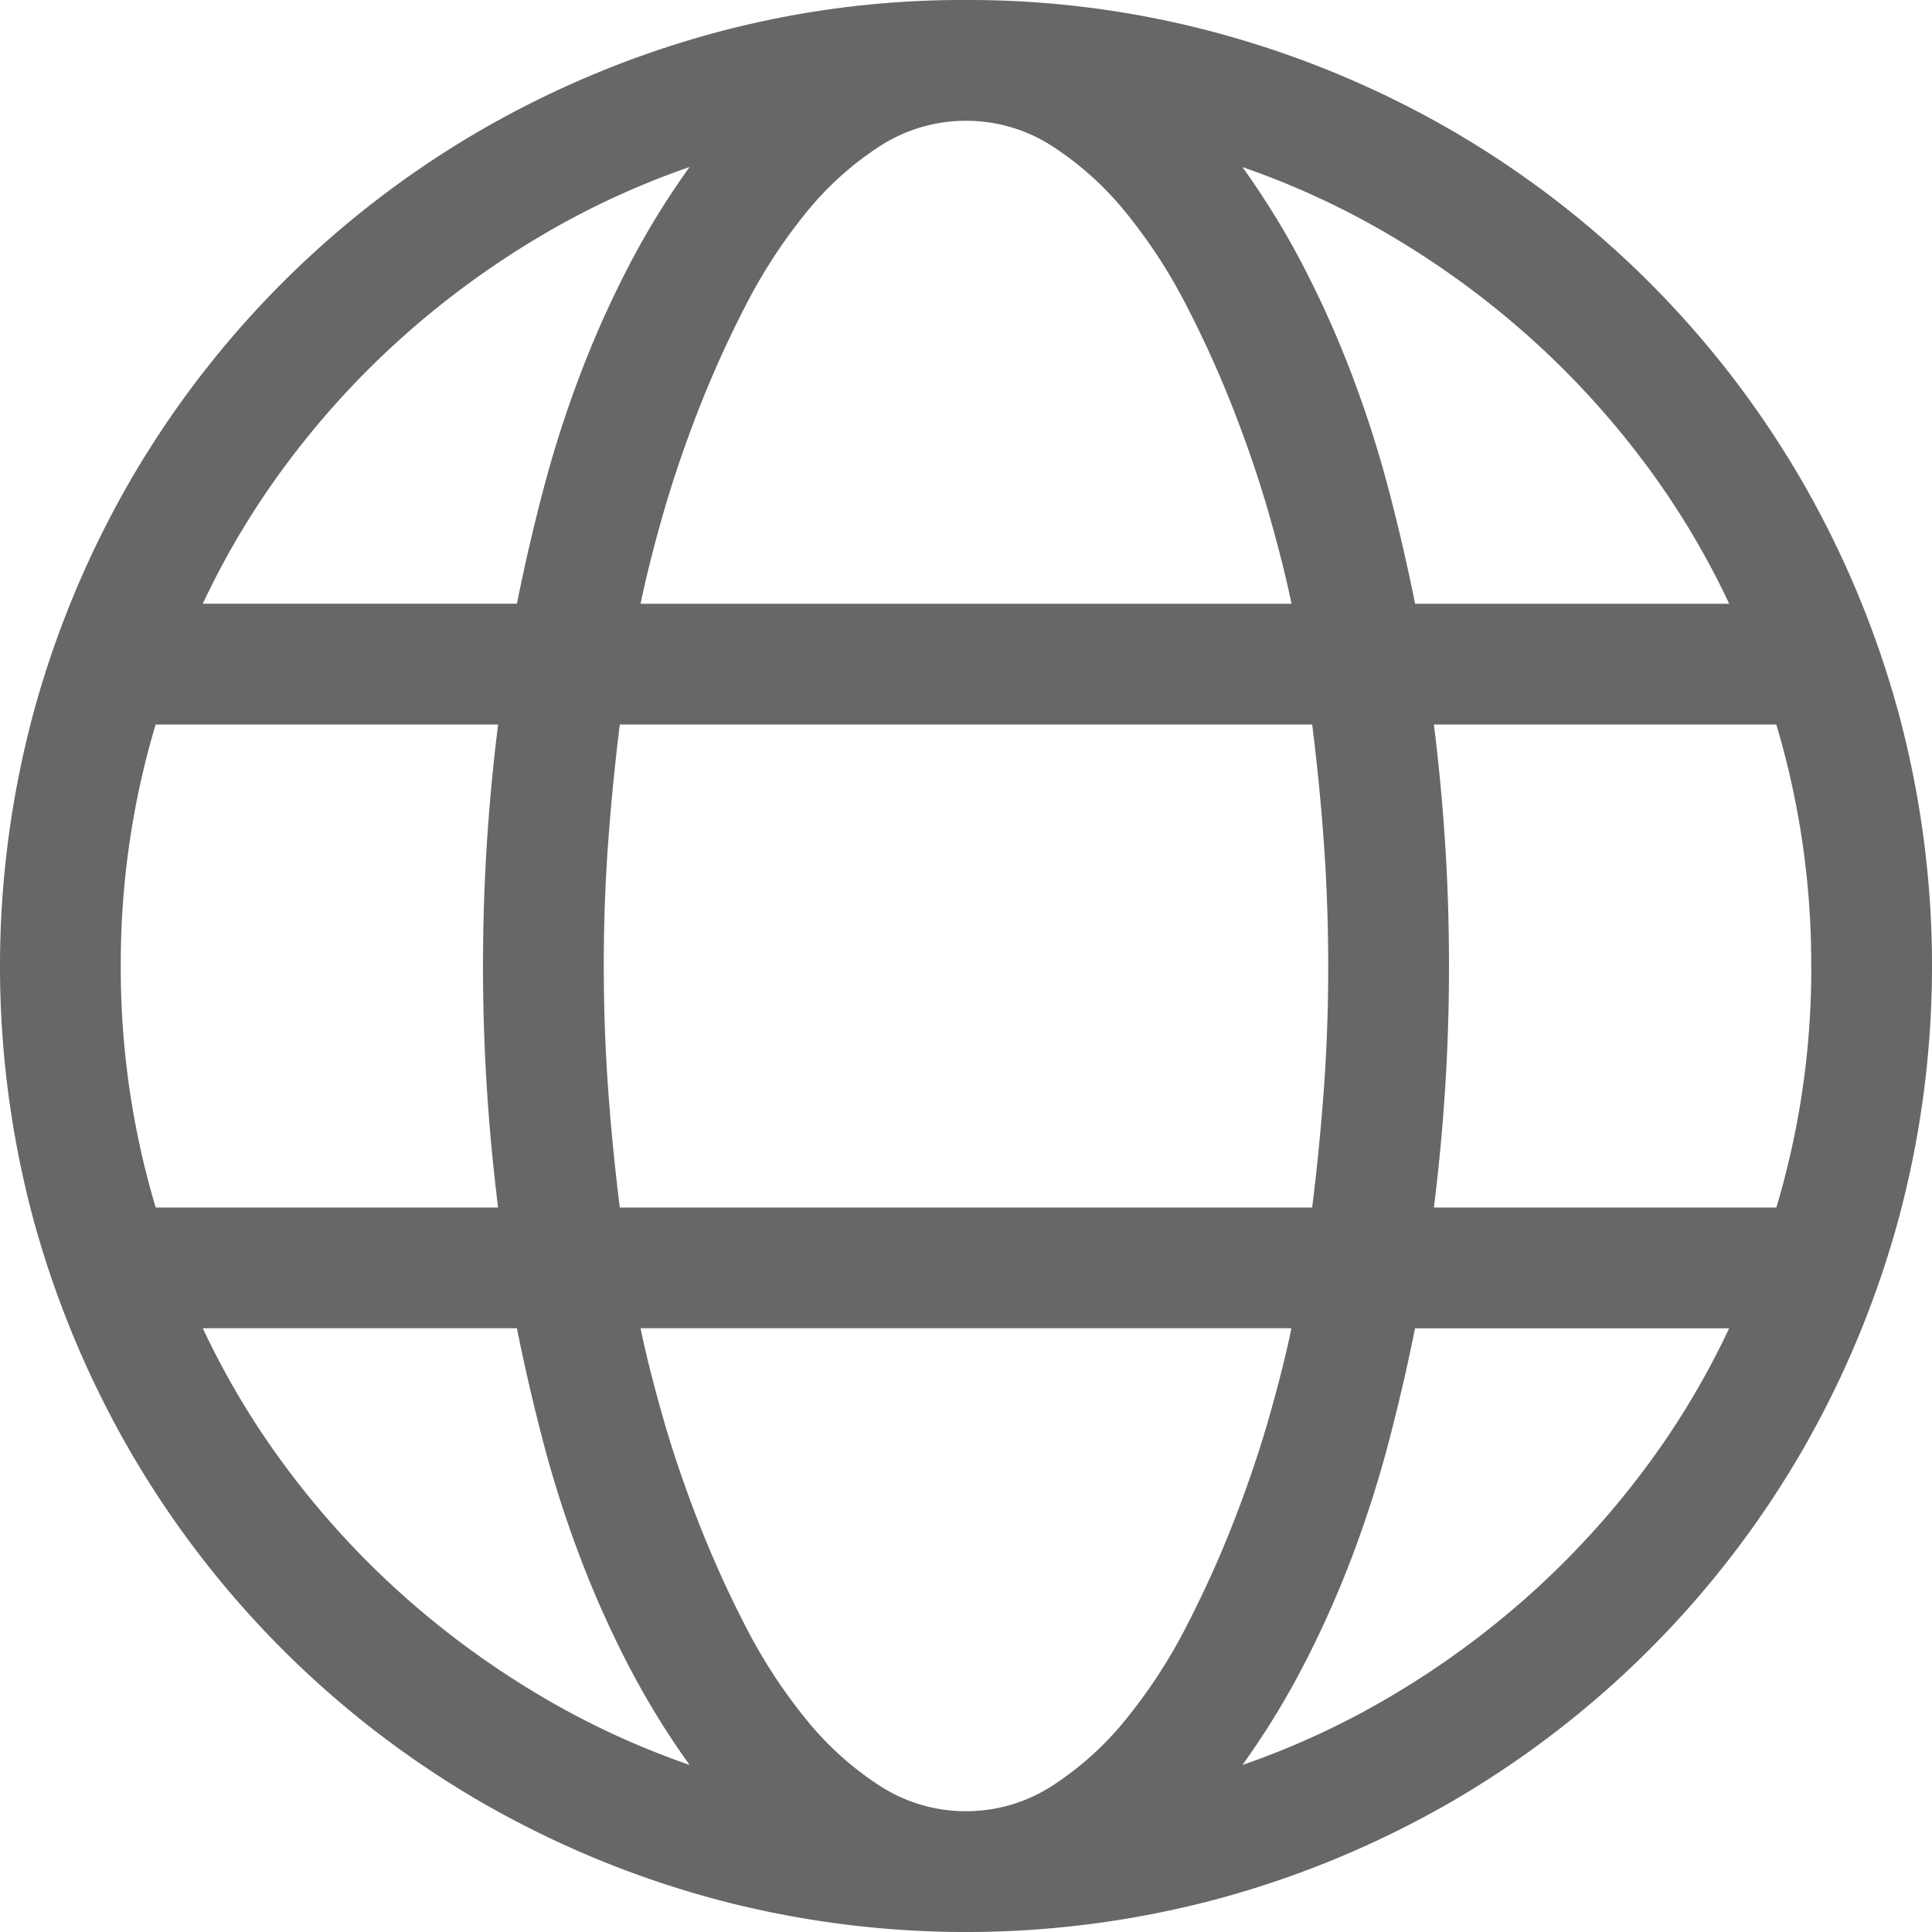 <svg id="Layer_1" data-name="Layer 1" xmlns="http://www.w3.org/2000/svg" viewBox="0 0 27 27">
    <title>poi</title>
    <path d="M13.5,0a13.298,13.298,0,0,1,3.586.481,13.652,13.652,0,0,1,3.23,1.358,13.474,13.474,0,0,1,4.845,4.845,13.652,13.652,0,0,1,1.358,3.23,13.602,13.602,0,0,1,0,7.172,13.652,13.652,0,0,1-1.358,3.23,13.474,13.474,0,0,1-4.845,4.845,13.652,13.652,0,0,1-3.23,1.358,13.602,13.602,0,0,1-7.172,0,13.652,13.652,0,0,1-3.23-1.358,13.474,13.474,0,0,1-4.845-4.845A13.681,13.681,0,0,1,.481,17.093a13.627,13.627,0,0,1,0-7.178,13.652,13.652,0,0,1,1.358-3.23,13.474,13.474,0,0,1,4.845-4.845A13.681,13.681,0,0,1,9.908.481,13.275,13.275,0,0,1,13.5,0M24.166,8.438a11.268,11.268,0,0,0-1.213-2.01,12.008,12.008,0,0,0-1.582-1.72,12.24,12.24,0,0,0-1.885-1.384,11.353,11.353,0,0,0-2.123-.989A11.209,11.209,0,0,1,18.22,3.731a14.332,14.332,0,0,1,.679,1.523,15.877,15.877,0,0,1,.508,1.589q.211.804.369,1.595h4.39M25.312,13.5a11.652,11.652,0,0,0-.488-3.375H20.039q.105.844.158,1.681T20.25,13.5q0,.857-.053,1.694t-.158,1.681h4.786a11.652,11.652,0,0,0,.488-3.375M13.5,25.312a2.209,2.209,0,0,0,1.206-.356,4.376,4.376,0,0,0,1.035-.936,7.402,7.402,0,0,0,.85-1.312,15.327,15.327,0,0,0,.666-1.483q.29-.751.488-1.45t.303-1.213H8.952q.105.514.303,1.213t.488,1.45a15.327,15.327,0,0,0,.666,1.483,7.402,7.402,0,0,0,.85,1.312,4.376,4.376,0,0,0,1.035.936,2.209,2.209,0,0,0,1.206.356m4.838-8.438q.105-.844.165-1.681T18.562,13.5q0-.857-.059-1.694t-.165-1.681H8.662q-.105.844-.165,1.681T8.438,13.5q0,.857.059,1.694t.165,1.681h9.677M1.688,13.5a11.652,11.652,0,0,0,.488,3.375H6.961q-.105-.844-.158-1.681T6.75,13.5q0-.857.053-1.694t.158-1.681H2.175A11.652,11.652,0,0,0,1.688,13.5M13.5,1.688a2.209,2.209,0,0,0-1.206.356,4.376,4.376,0,0,0-1.035.936,7.402,7.402,0,0,0-.85,1.312,15.327,15.327,0,0,0-.666,1.483q-.29.751-.488,1.45T8.952,8.438h9.097q-.105-.514-.303-1.213t-.488-1.45a15.327,15.327,0,0,0-.666-1.483,7.402,7.402,0,0,0-.85-1.312,4.376,4.376,0,0,0-1.035-.936A2.209,2.209,0,0,0,13.5,1.688m-3.863.646a11.353,11.353,0,0,0-2.123.989A12.24,12.24,0,0,0,5.629,4.707a12.008,12.008,0,0,0-1.582,1.72,11.268,11.268,0,0,0-1.213,2.01h4.39q.158-.791.369-1.595a15.878,15.878,0,0,1,.508-1.589A14.332,14.332,0,0,1,8.78,3.731a11.209,11.209,0,0,1,.857-1.397M2.834,18.562a11.268,11.268,0,0,0,1.213,2.01,12.008,12.008,0,0,0,1.582,1.72,12.24,12.24,0,0,0,1.885,1.384,11.352,11.352,0,0,0,2.123.989A11.209,11.209,0,0,1,8.78,23.269a14.332,14.332,0,0,1-.679-1.523,15.878,15.878,0,0,1-.508-1.589q-.211-.804-.369-1.595h-4.39m14.528,6.104a11.353,11.353,0,0,0,2.123-.989,12.24,12.24,0,0,0,1.885-1.384,12.008,12.008,0,0,0,1.582-1.72,11.268,11.268,0,0,0,1.213-2.01h-4.39q-.158.791-.369,1.595a15.877,15.877,0,0,1-.508,1.589,14.332,14.332,0,0,1-.679,1.523A11.209,11.209,0,0,1,17.363,24.666Z"
          fill="#666767"/>
</svg>
